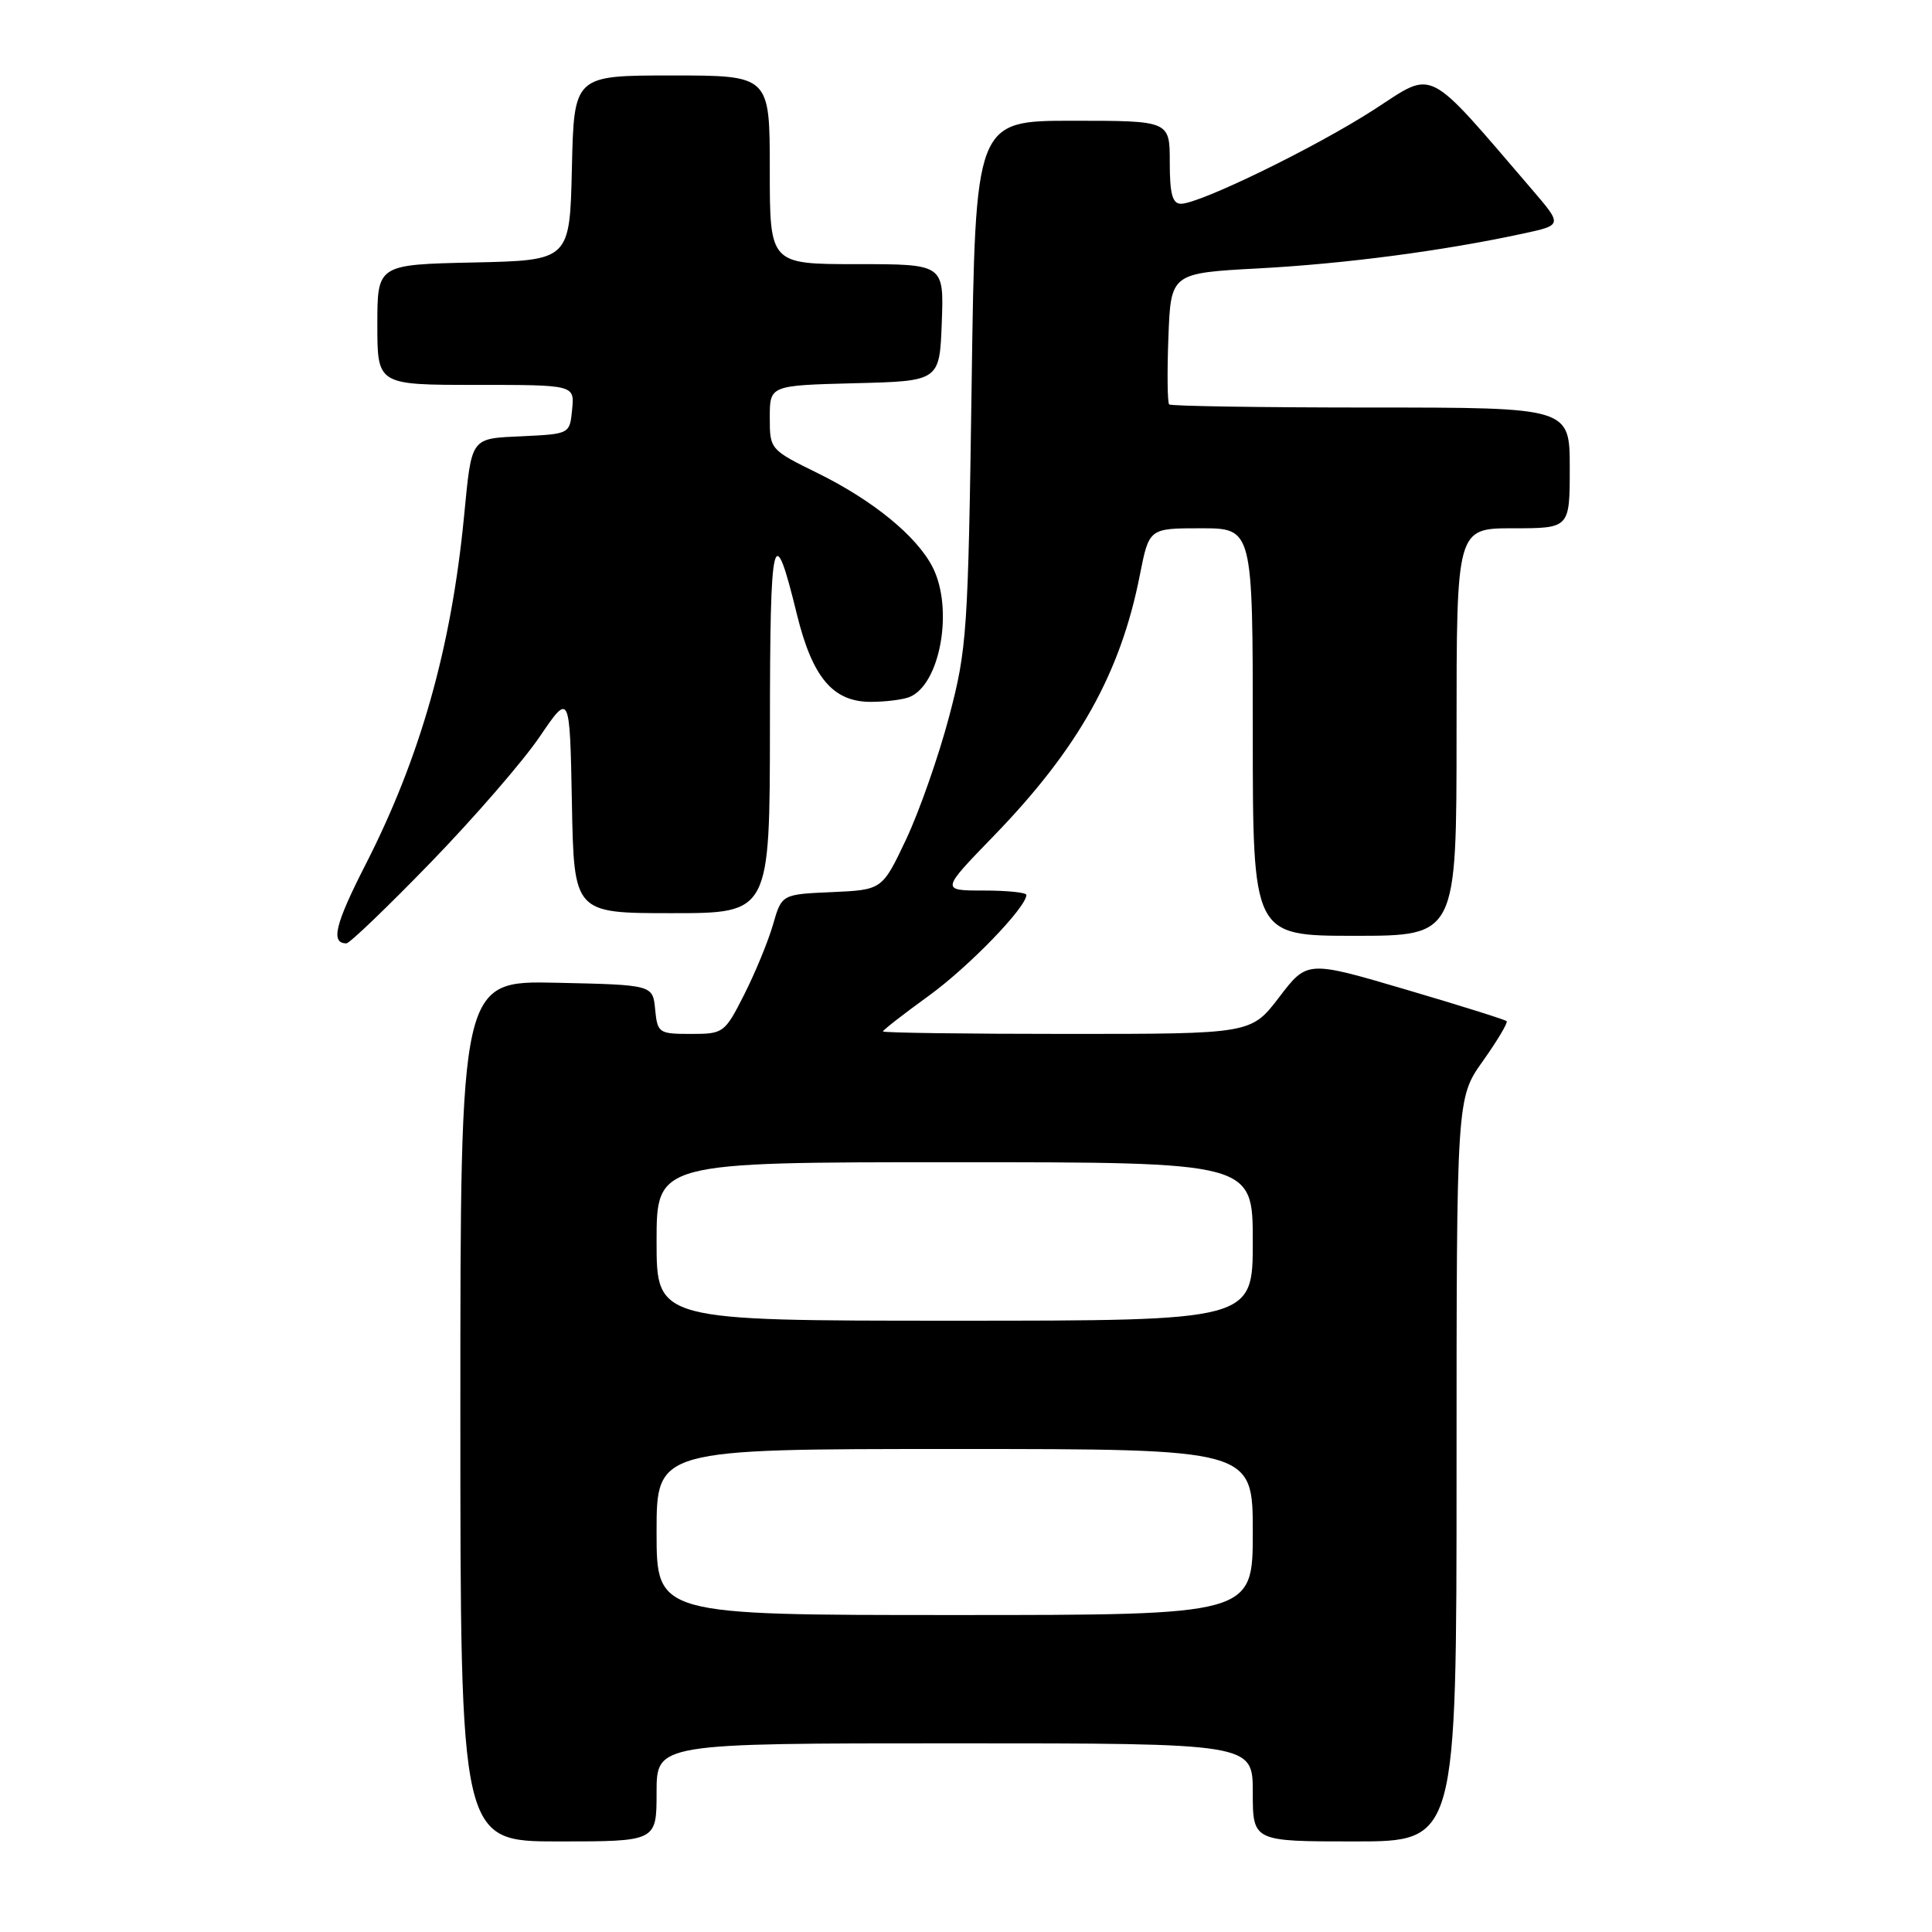 <?xml version="1.0" encoding="UTF-8" standalone="no"?>
<!DOCTYPE svg PUBLIC "-//W3C//DTD SVG 1.1//EN" "http://www.w3.org/Graphics/SVG/1.1/DTD/svg11.dtd" >
<svg xmlns="http://www.w3.org/2000/svg" xmlns:xlink="http://www.w3.org/1999/xlink" version="1.1" viewBox="0 0 256 256">
 <g >
 <path fill="currentColor"
d=" M 87.00 237.50 C 87.00 231.00 87.00 231.00 126.50 231.00 C 166.00 231.00 166.00 231.00 166.00 237.50 C 166.00 244.00 166.00 244.00 179.50 244.00 C 193.00 244.00 193.00 244.00 193.00 194.75 C 193.00 145.49 193.00 145.49 196.50 140.58 C 198.42 137.87 199.83 135.50 199.64 135.31 C 199.44 135.11 193.42 133.22 186.25 131.11 C 173.21 127.27 173.21 127.27 169.50 132.13 C 165.78 137.00 165.78 137.00 141.39 137.00 C 127.98 137.00 117.00 136.85 117.00 136.67 C 117.00 136.49 119.72 134.37 123.05 131.96 C 128.37 128.11 136.00 120.22 136.00 118.58 C 136.00 118.26 133.45 118.00 130.33 118.00 C 124.66 118.00 124.66 118.00 131.69 110.75 C 142.90 99.18 148.48 89.21 151.04 76.18 C 152.26 70.00 152.26 70.00 159.13 70.00 C 166.00 70.00 166.00 70.00 166.00 97.00 C 166.00 124.00 166.00 124.00 179.50 124.00 C 193.00 124.00 193.00 124.00 193.00 97.00 C 193.00 70.00 193.00 70.00 200.50 70.00 C 208.00 70.00 208.00 70.00 208.00 62.00 C 208.00 54.00 208.00 54.00 181.67 54.00 C 167.18 54.00 155.15 53.81 154.92 53.59 C 154.69 53.36 154.64 49.35 154.82 44.68 C 155.14 36.19 155.14 36.19 166.82 35.56 C 178.22 34.95 191.16 33.25 201.77 30.96 C 207.04 29.83 207.04 29.83 203.04 25.16 C 188.76 8.53 190.19 9.27 182.12 14.49 C 174.43 19.47 158.99 27.00 156.48 27.00 C 155.35 27.00 155.00 25.69 155.00 21.50 C 155.00 16.00 155.00 16.00 142.12 16.00 C 129.24 16.00 129.24 16.00 128.75 50.75 C 128.28 83.82 128.14 85.96 125.75 95.00 C 124.37 100.22 121.81 107.52 120.07 111.21 C 116.90 117.91 116.90 117.91 110.24 118.21 C 103.58 118.50 103.58 118.50 102.42 122.54 C 101.78 124.75 100.06 128.92 98.61 131.79 C 96.02 136.89 95.87 137.00 91.55 137.00 C 87.29 137.00 87.12 136.88 86.81 133.75 C 86.50 130.50 86.50 130.50 73.75 130.22 C 61.00 129.94 61.00 129.94 61.00 186.97 C 61.00 244.00 61.00 244.00 74.00 244.00 C 87.00 244.00 87.00 244.00 87.00 237.50 Z  M 57.10 114.25 C 62.83 108.34 69.31 100.86 71.51 97.62 C 75.50 91.75 75.50 91.75 75.78 106.37 C 76.05 121.00 76.05 121.00 89.03 121.00 C 102.00 121.00 102.00 121.00 102.02 96.25 C 102.03 70.44 102.47 68.63 105.60 81.43 C 107.65 89.77 110.37 93.00 115.37 93.00 C 117.28 93.00 119.56 92.72 120.46 92.38 C 124.59 90.79 126.41 80.63 123.55 75.10 C 121.44 71.02 115.69 66.32 108.40 62.72 C 102.03 59.59 102.00 59.55 102.00 55.32 C 102.00 51.07 102.00 51.07 113.25 50.78 C 124.50 50.50 124.50 50.50 124.79 42.75 C 125.08 35.00 125.08 35.00 113.54 35.00 C 102.00 35.00 102.00 35.00 102.00 22.50 C 102.00 10.00 102.00 10.00 89.03 10.00 C 76.06 10.00 76.06 10.00 75.78 22.25 C 75.50 34.50 75.50 34.50 62.75 34.78 C 50.00 35.06 50.00 35.06 50.00 43.03 C 50.00 51.00 50.00 51.00 63.06 51.00 C 76.13 51.00 76.13 51.00 75.81 54.25 C 75.50 57.50 75.49 57.50 69.30 57.80 C 62.25 58.13 62.53 57.76 61.48 68.50 C 59.79 85.88 55.69 100.35 48.45 114.54 C 44.39 122.49 43.78 125.00 45.90 125.00 C 46.33 125.00 51.37 120.16 57.10 114.25 Z  M 87.00 203.00 C 87.00 192.00 87.00 192.00 126.50 192.00 C 166.00 192.00 166.00 192.00 166.00 203.00 C 166.00 214.00 166.00 214.00 126.50 214.00 C 87.00 214.00 87.00 214.00 87.00 203.00 Z  M 87.00 164.50 C 87.00 154.00 87.00 154.00 126.50 154.00 C 166.00 154.00 166.00 154.00 166.00 164.50 C 166.00 175.00 166.00 175.00 126.50 175.00 C 87.00 175.00 87.00 175.00 87.00 164.50 Z "/>
</g>
</svg>